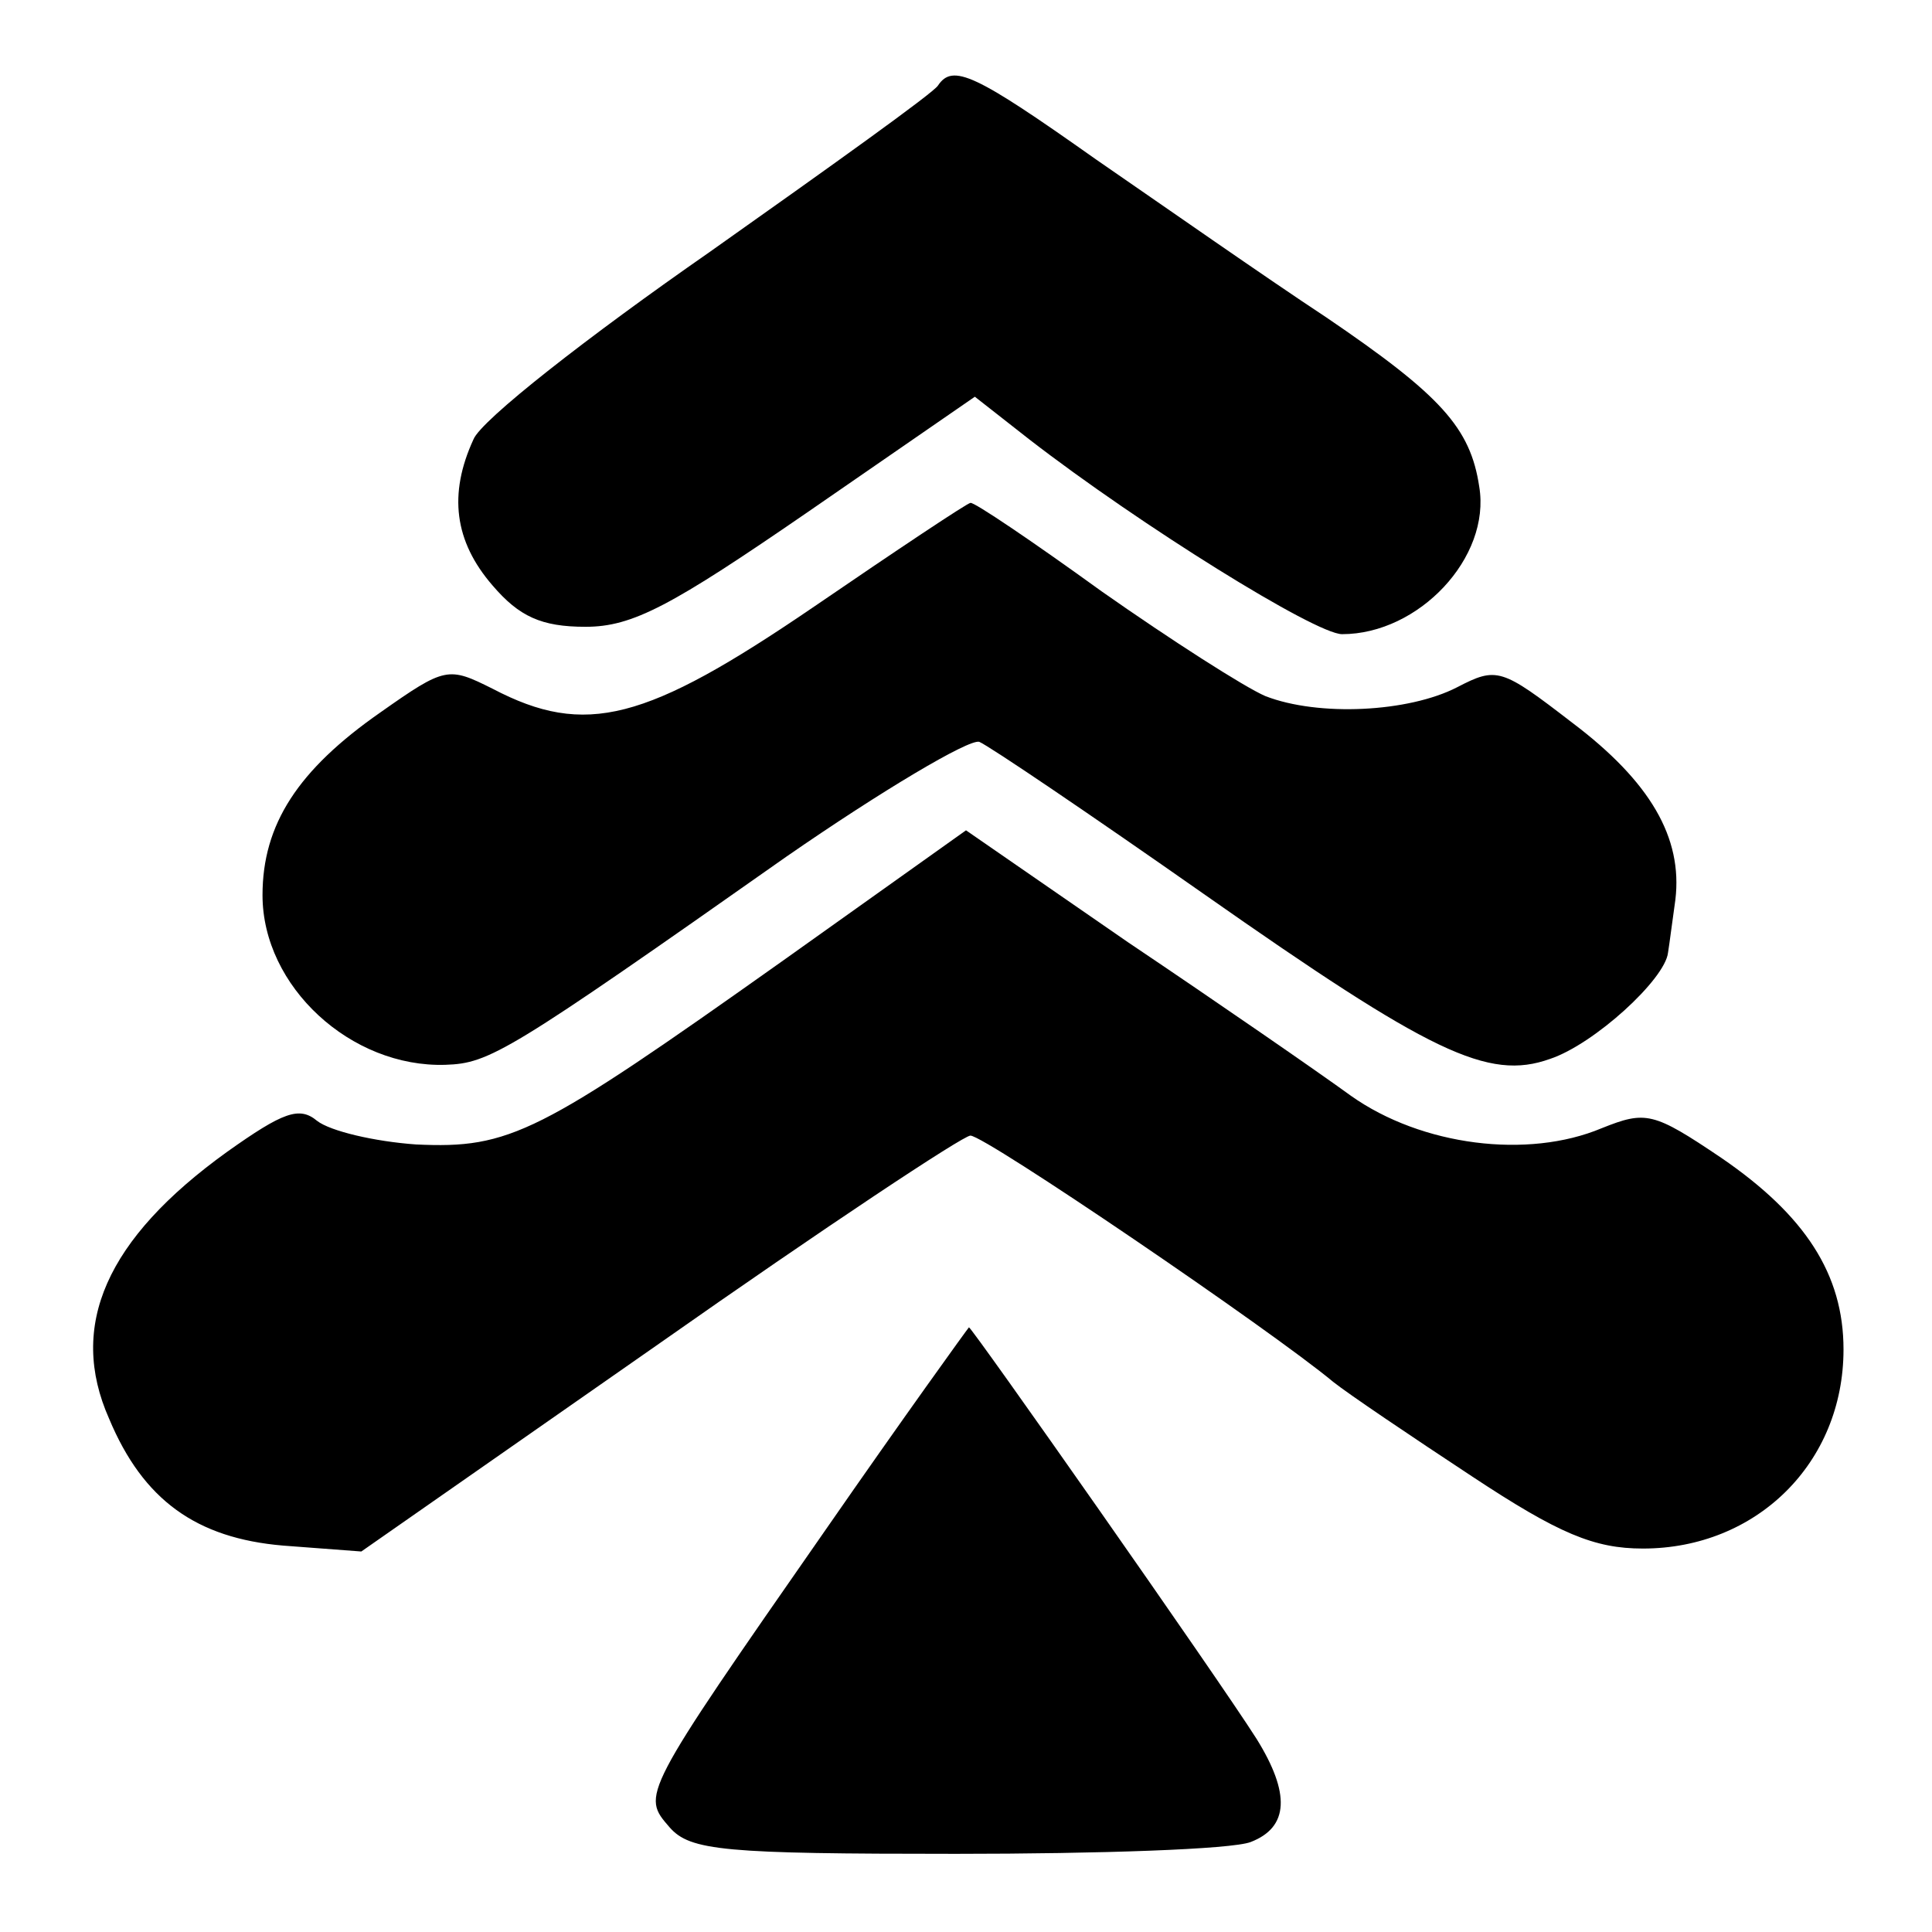 <?xml version="1.0" standalone="no"?>
<!DOCTYPE svg PUBLIC "-//W3C//DTD SVG 20010904//EN"
 "http://www.w3.org/TR/2001/REC-SVG-20010904/DTD/svg10.dtd">
<svg version="1.0" xmlns="http://www.w3.org/2000/svg"
 width="131pt" height="131pt" viewBox="0 0 131 131"
 preserveAspectRatio="xMidYMid meet">
<g transform="translate(0,131) scale(0.1,-0.1)"
fill="#000000" stroke="none">
<path d="M636 1252 c-3 -5 -73 -55 -155 -113 -82 -57 -155 -114 -160 -127 -17
-37 -13 -69 13 -99 18 -21 33 -28 63 -28 32 0 58 14 151 78 l113 78 37 -29
c75 -58 194 -132 212 -132 52 0 101 52 93 100 -6 40 -26 62 -104 115 -41 27
-111 76 -156 107 -82 58 -97 65 -107 50z"/>
<path d="M551 898 c-113 -77 -154 -88 -217 -55 -30 15 -32 15 -76 -16 -56 -39
-80 -76 -80 -124 0 -62 60 -117 124 -115 30 1 42 8 231 141 65 45 124 80 131
78 7 -3 75 -49 152 -103 154 -108 193 -127 235 -112 30 10 78 54 80 72 1 6 3
22 5 36 5 42 -17 80 -70 120 -48 37 -51 38 -78 24 -33 -17 -94 -20 -130 -6
-14 6 -64 38 -111 71 -47 34 -87 61 -89 60 -2 0 -50 -32 -107 -71z"/>
<path d="M530 658 c-165 -117 -184 -127 -248 -124 -28 2 -58 9 -67 16 -12 10
-23 6 -61 -21 -82 -59 -108 -118 -80 -181 23 -55 59 -81 118 -86 l53 -4 202
141 c111 78 206 141 211 141 10 0 204 -132 246 -167 10 -8 53 -37 94 -64 59
-39 83 -49 116 -49 77 0 136 58 136 135 0 51 -26 91 -83 130 -46 31 -51 32
-81 20 -50 -21 -122 -12 -170 22 -22 16 -90 63 -151 104 l-110 76 -125 -89z"/>
<path d="M560 273 c-126 -181 -125 -180 -106 -202 14 -16 37 -18 194 -18 97 0
187 3 200 8 26 10 27 33 4 70 -26 41 -193 279 -195 279 -1 -1 -45 -62 -97
-137z"/>
</g>
</svg>
